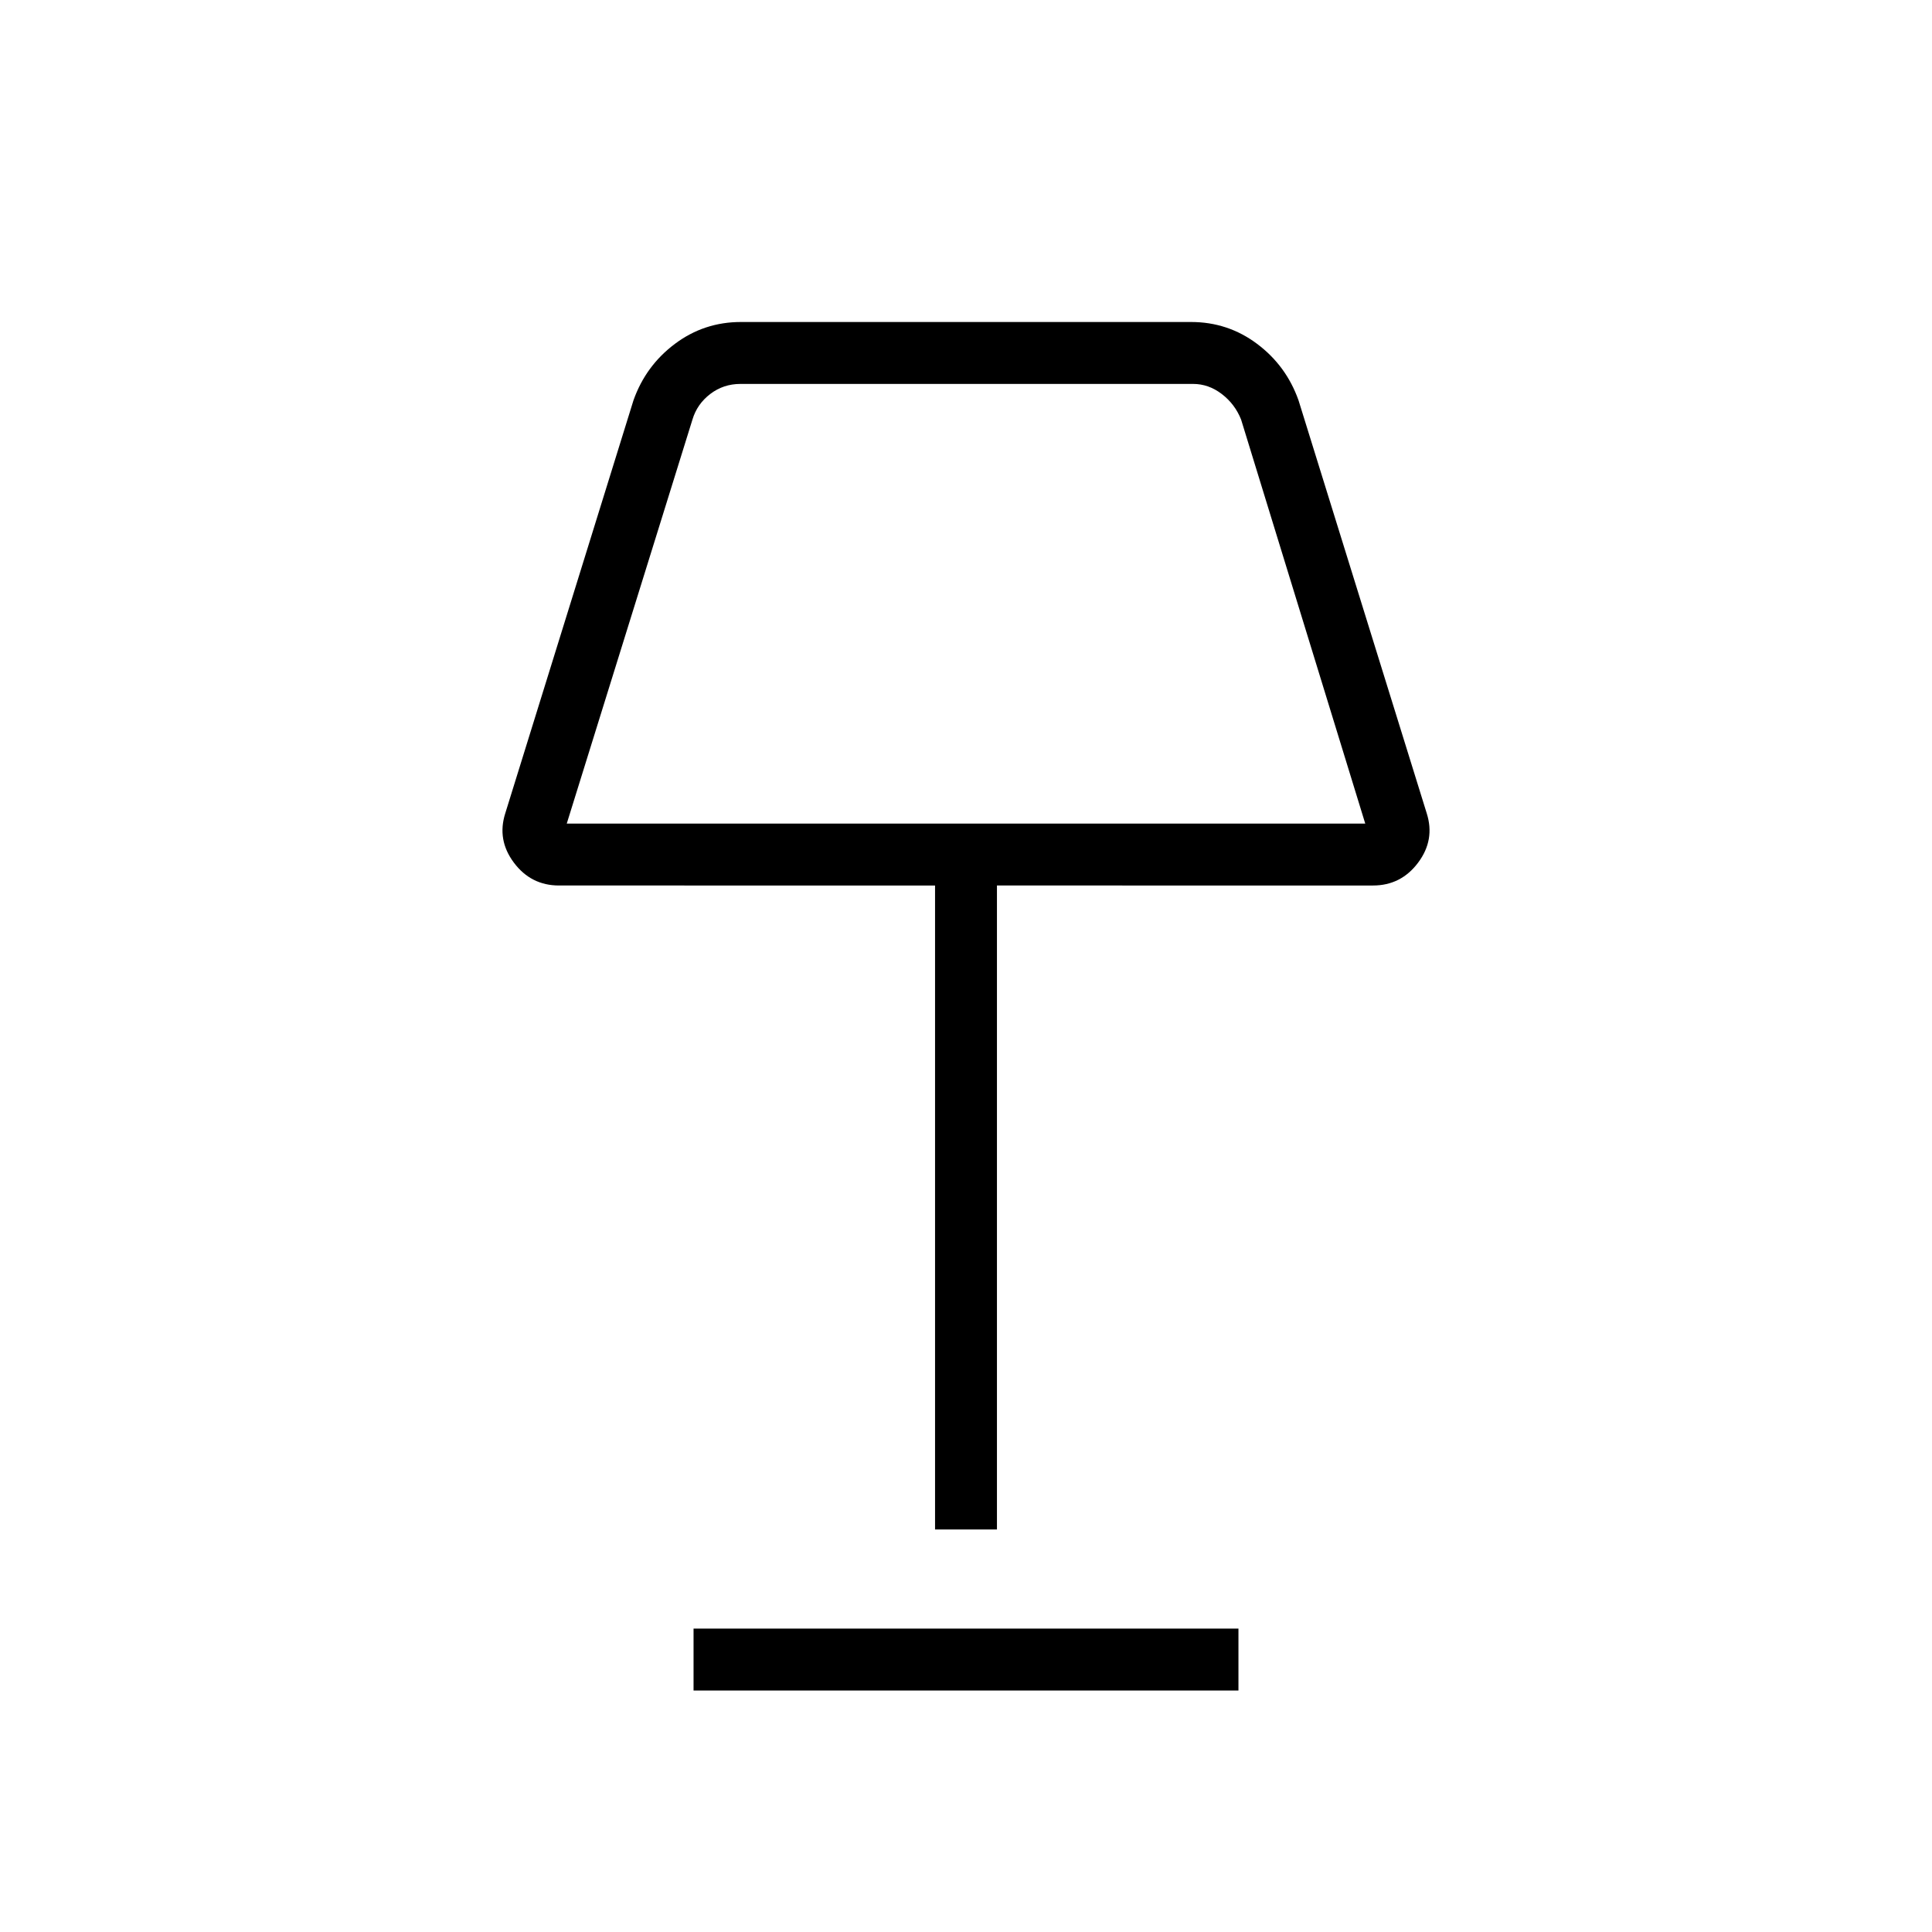 <svg xmlns="http://www.w3.org/2000/svg" width="48" height="48" viewBox="0 -960 960 960"><path d="M464.62-200v-320H277.77q-13.92 0-22.42-11.35-8.5-11.34-4.27-24.57l63.69-205.16q6.1-17.21 20.59-28.06Q349.85-800 368.15-800h223.7q18.3 0 32.79 10.86 14.49 10.85 20.59 28.06l63.69 205.16q4.23 13.23-4.27 24.57-8.5 11.35-22.42 11.35H495.38v320h-30.76Zm-183-350.77h396.76l-61.69-200.77q-3.07-7.69-9.61-12.69-6.54-5-14.23-5H367.92q-8.46 0-15 5-6.54 5-8.84 12.69l-62.46 200.77Zm63 430.77v-30.77h270.76V-120H344.62ZM480-660Z"/></svg>
